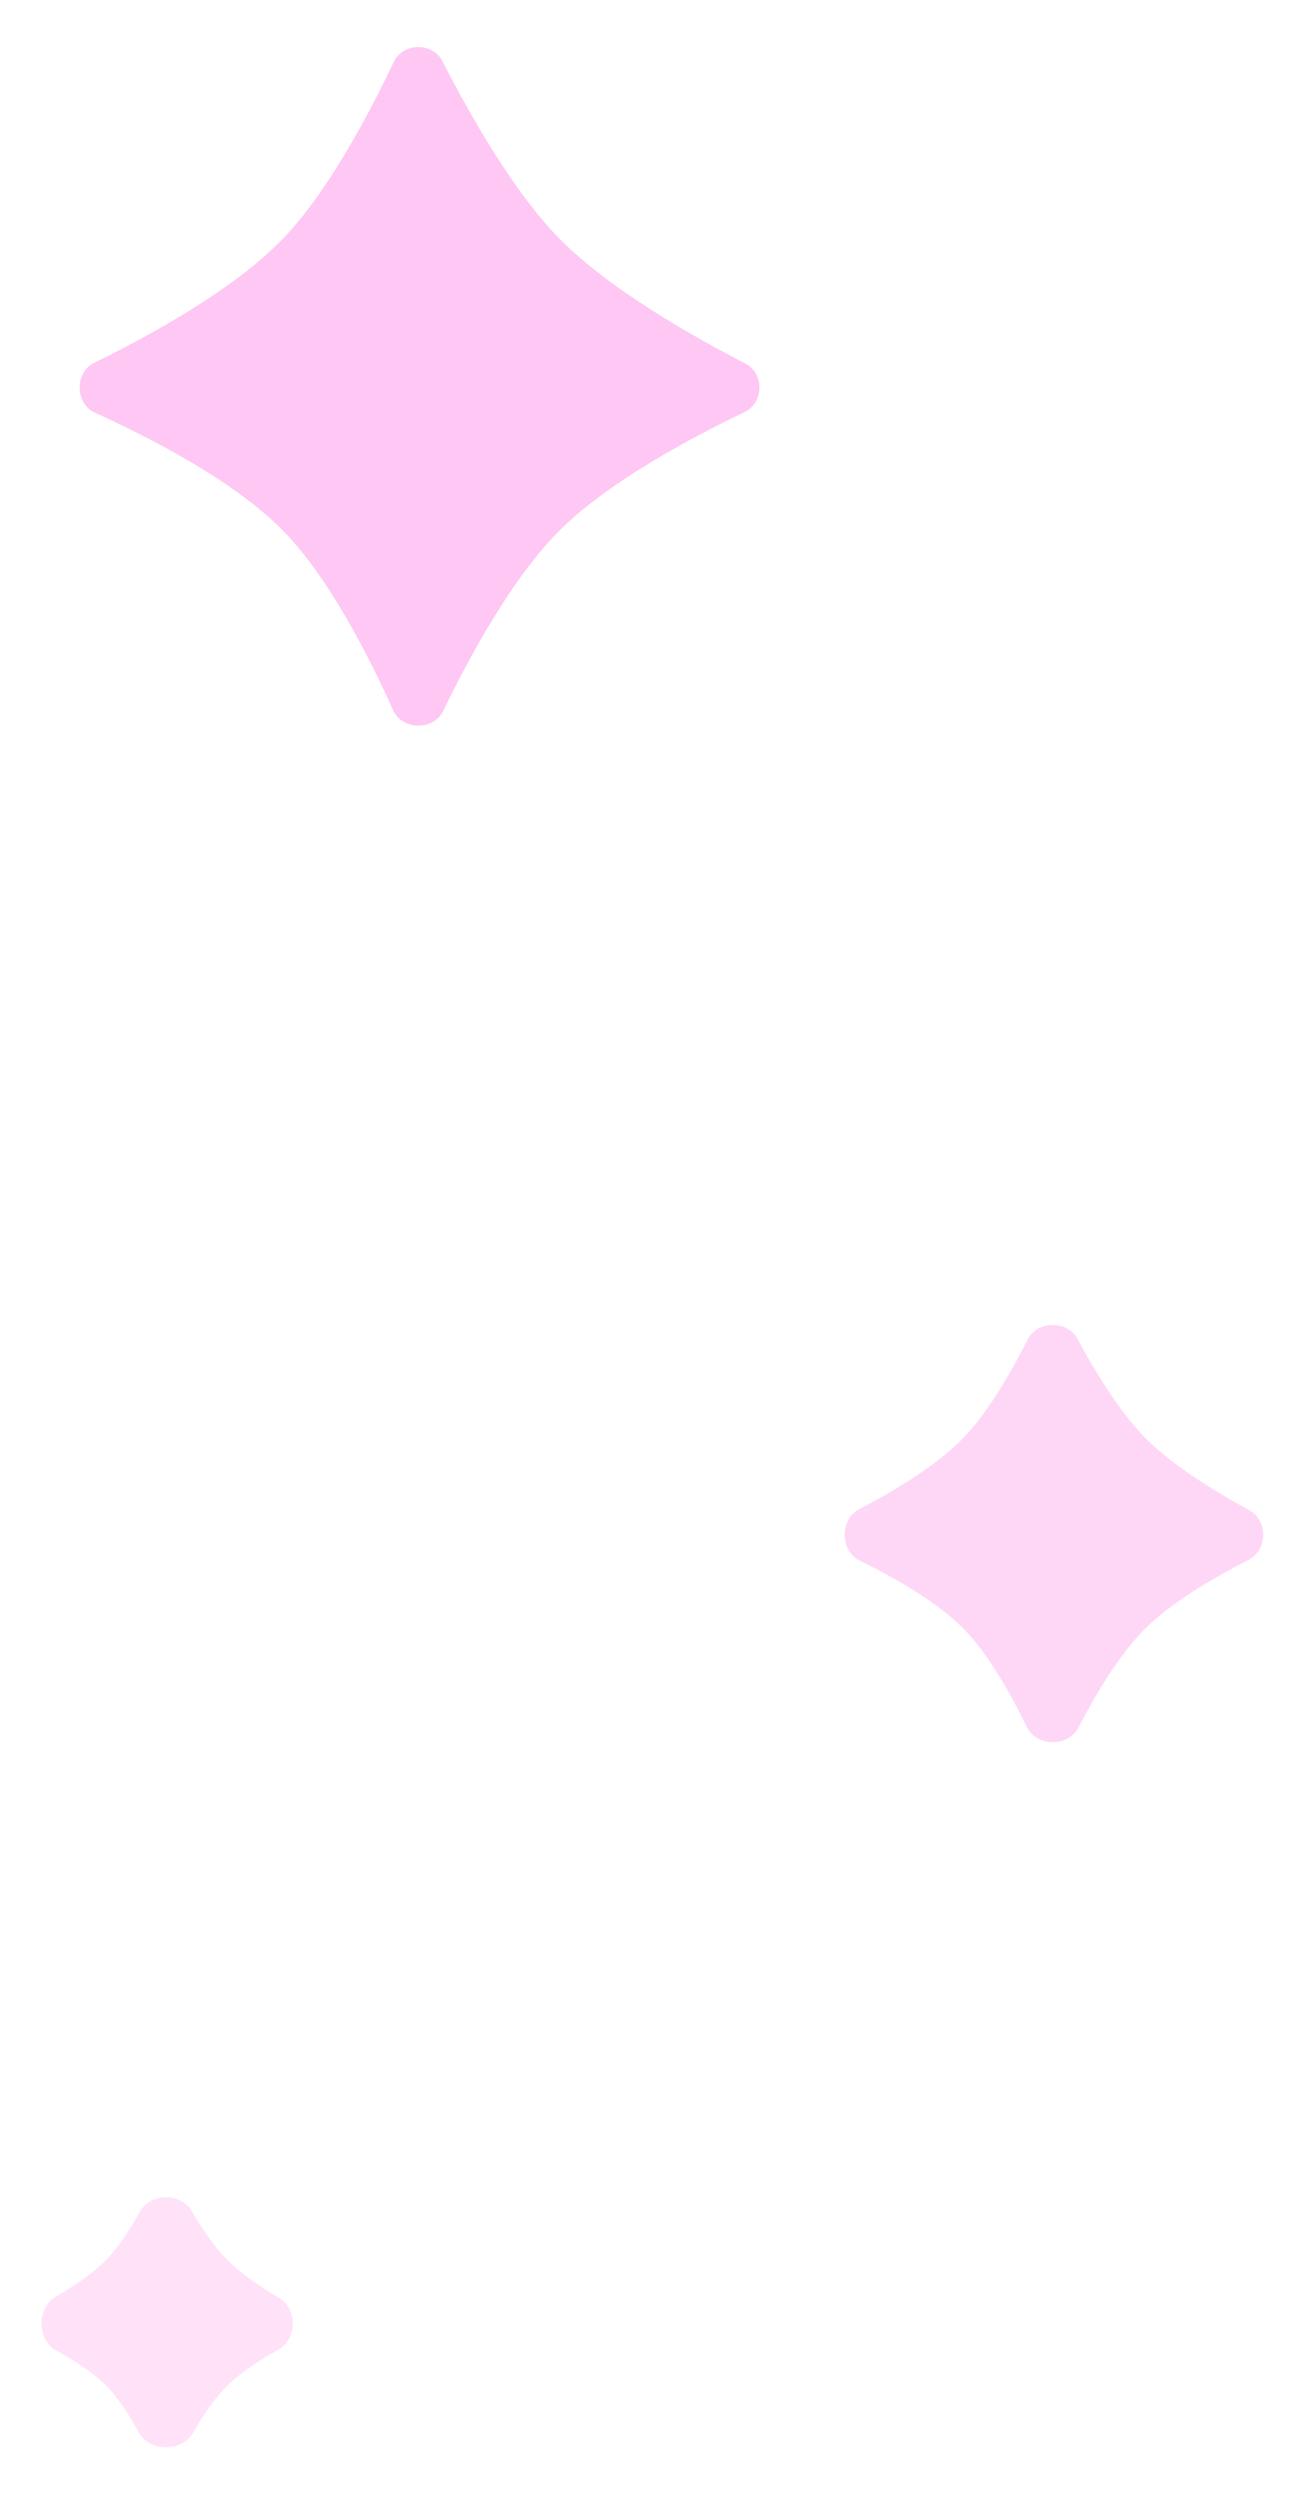 <svg width="107" height="204" viewBox="0 0 107 204" fill="none" xmlns="http://www.w3.org/2000/svg">
<path opacity="0.7" d="M101.896 127.285C103.466 126.487 103.504 124.056 101.957 123.215C99.183 121.707 95.658 119.549 93.439 117.289C91.362 115.175 89.369 111.892 87.945 109.252C87.105 107.695 84.657 107.734 83.861 109.314C82.535 111.947 80.668 115.2 78.659 117.289C76.474 119.563 72.966 121.66 70.127 123.14C68.516 123.979 68.555 126.554 70.187 127.351C73.02 128.733 76.498 130.706 78.659 132.913C80.679 134.976 82.494 138.209 83.794 140.897C84.589 142.539 87.182 142.581 88.021 140.96C89.417 138.263 91.353 134.999 93.439 132.913C95.631 130.721 99.126 128.693 101.896 127.285Z" fill="#FFC7F3"/>
<path d="M60.765 33.625C62.353 32.865 62.391 30.464 60.826 29.658C56.438 27.399 49.653 23.541 45.651 19.466C41.871 15.616 38.272 9.227 36.114 4.998C35.309 3.422 32.889 3.462 32.132 5.061C30.127 9.297 26.77 15.652 23.103 19.466C19.122 23.607 12.265 27.366 7.701 29.594C6.069 30.392 6.108 32.929 7.763 33.68C12.333 35.754 19.156 39.271 23.103 43.302C26.833 47.111 30.106 53.536 32.081 57.936C32.828 59.601 35.38 59.641 36.175 57.999C38.303 53.602 41.811 47.143 45.651 43.302C49.615 39.339 56.368 35.73 60.765 33.625Z" fill="#FFC7F3"/>
<path opacity="0.5" d="M22.722 191.715C24.258 190.854 24.297 188.392 22.782 187.495C21.256 186.591 19.629 185.487 18.506 184.343C17.477 183.296 16.479 181.816 15.647 180.404C14.748 178.88 12.268 178.92 11.408 180.466C10.631 181.861 9.694 183.315 8.705 184.343C7.624 185.467 6.056 186.527 4.548 187.399C2.975 188.309 3.015 190.929 4.608 191.802C6.1 192.62 7.642 193.62 8.705 194.705C9.672 195.693 10.57 197.087 11.318 198.457C12.193 200.058 14.832 200.099 15.744 198.519C16.546 197.131 17.5 195.711 18.506 194.705C19.61 193.601 21.211 192.56 22.722 191.715Z" fill="#FFC7F3"/>
</svg>
